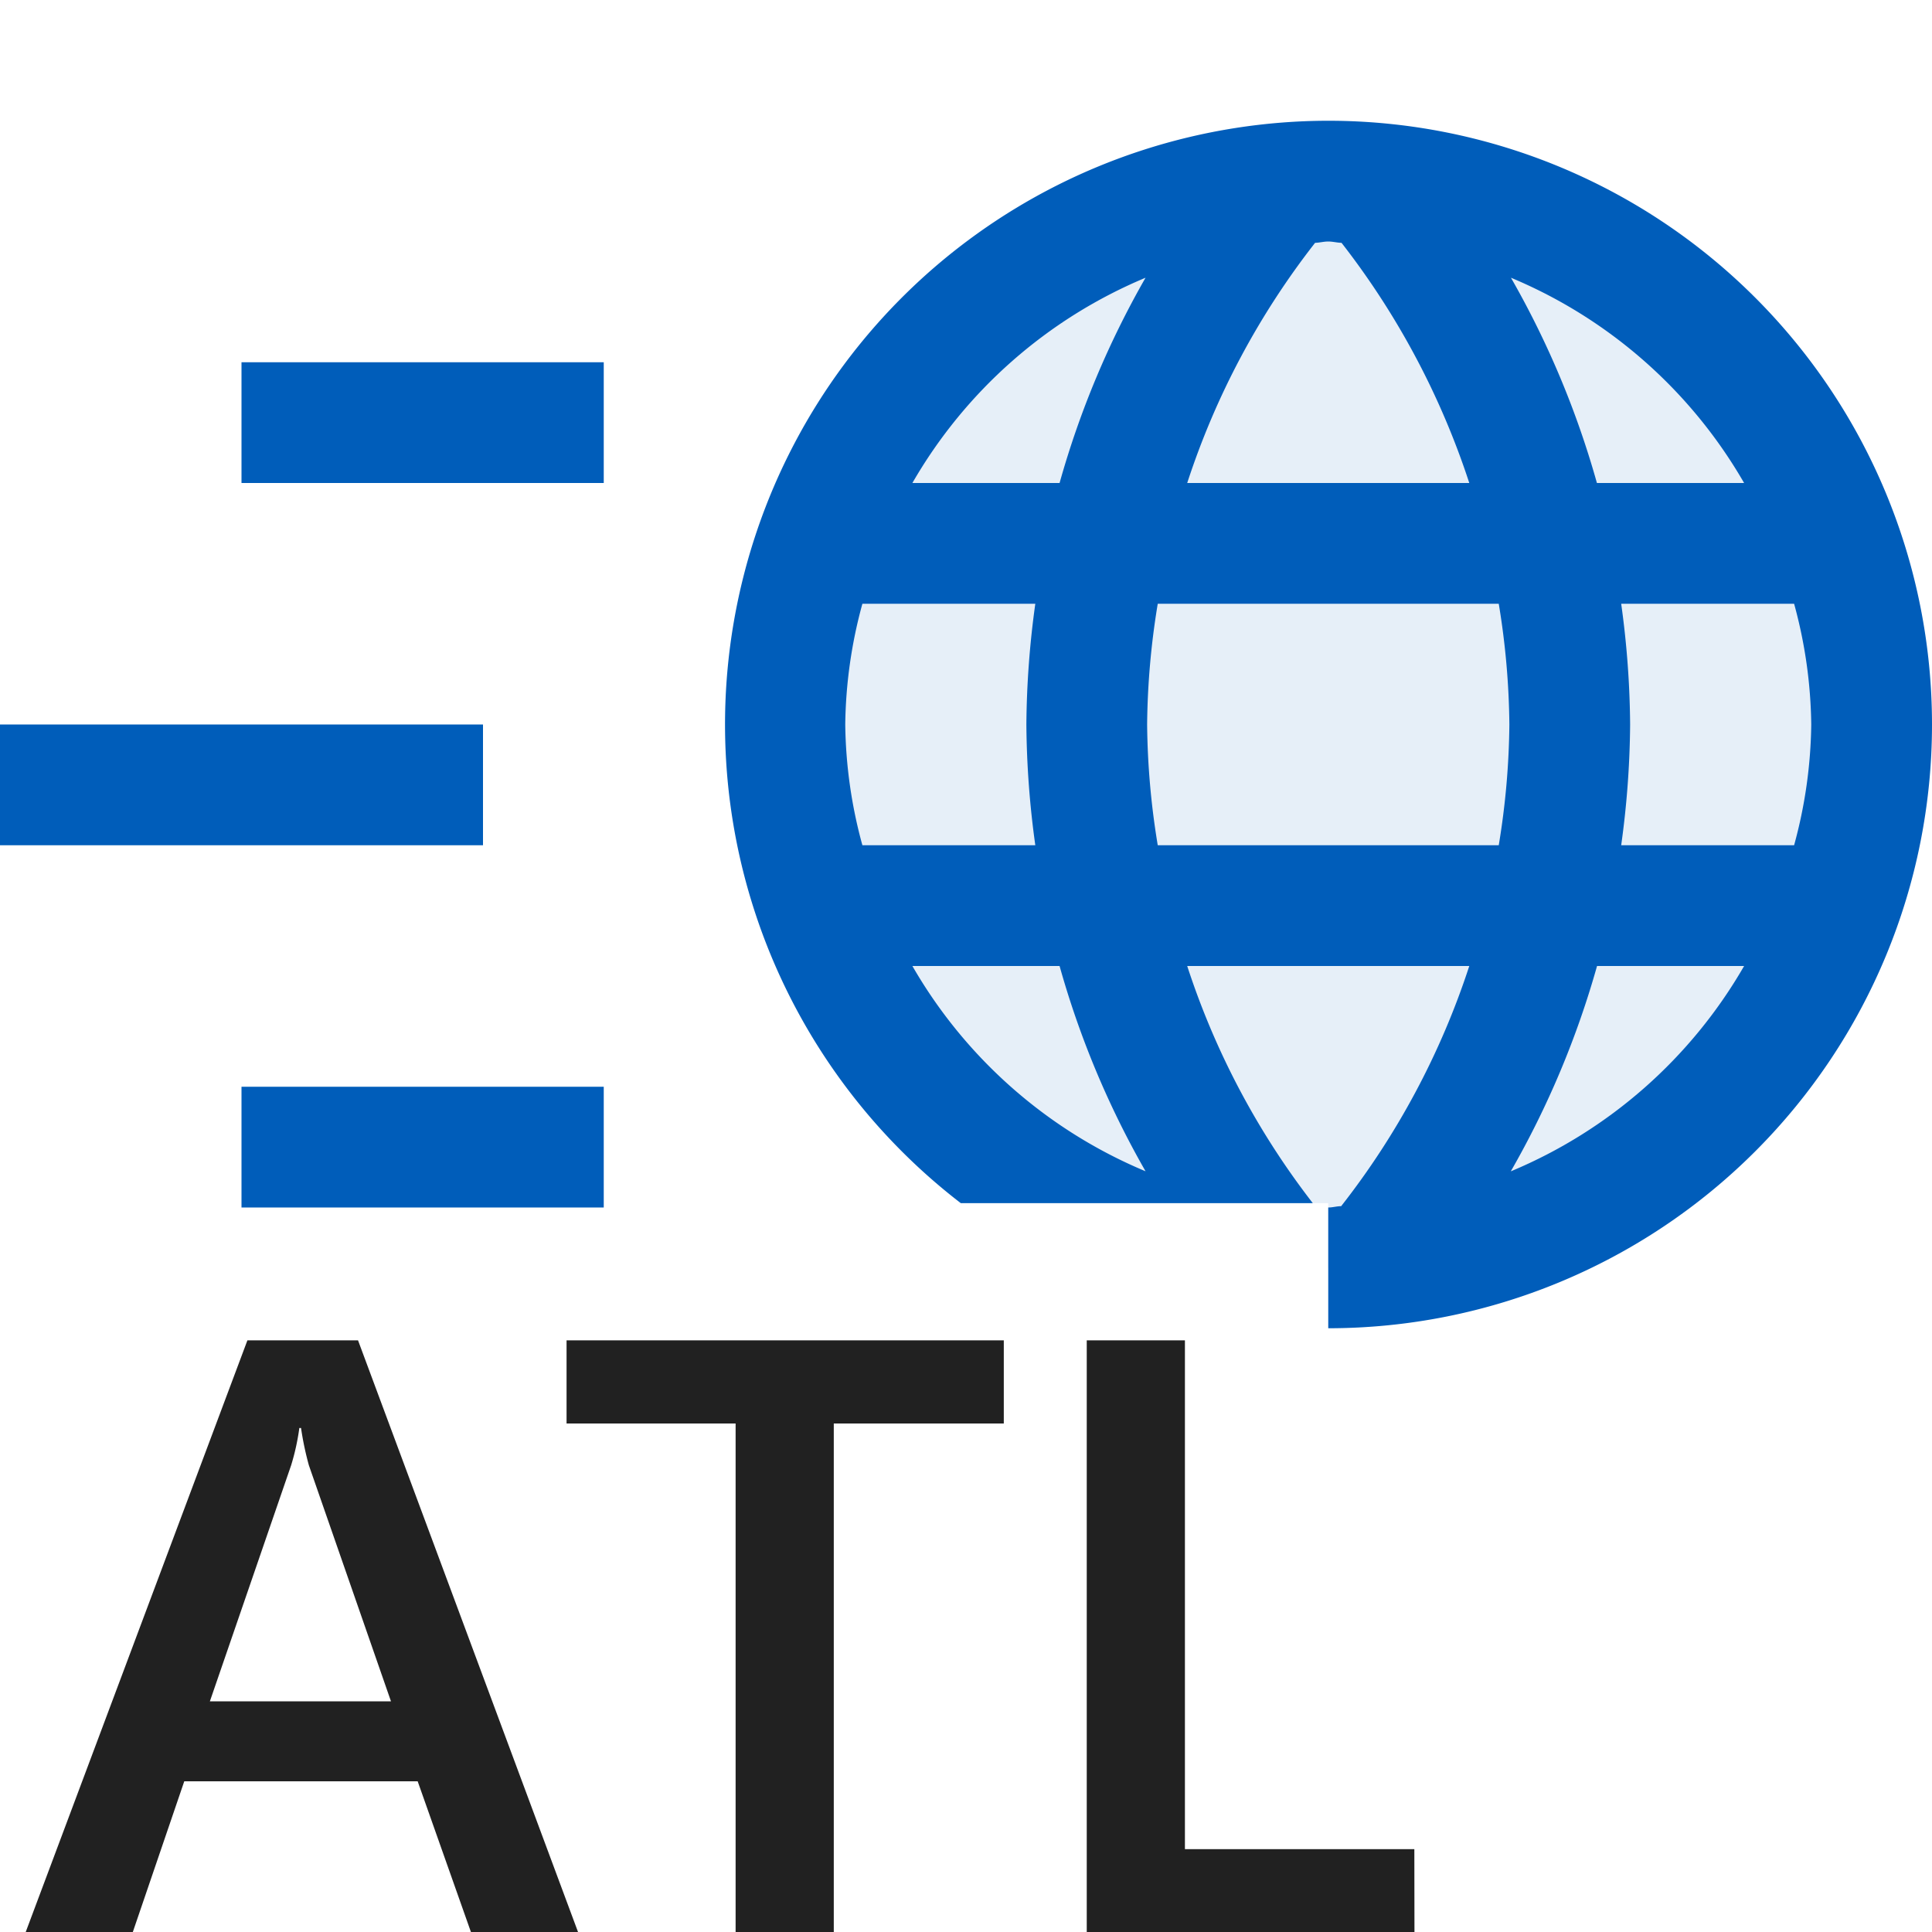 <svg xmlns="http://www.w3.org/2000/svg" viewBox="0 0 16 16">
  <defs>
    <style>.canvas{fill: none; opacity: 0;}.light-blue-10{fill: #005dba; opacity: 0.1;}.light-blue{fill: #005dba; opacity: 1;}.light-defaultgrey{fill: #212121; opacity: 1;}</style>
  </defs>
  <title>ATLWebService</title>
  <g id="canvas">
    <path class="canvas" d="M16,0V16H0V0Z" />
  </g>
  <g id="level-1">
    <path class="light-blue-10" d="M15.5,6A4.5,4.5,0,0,1,11,10.5h0V9.964H8.869A4.5,4.5,0,1,1,15.5,6Z" />
    <path class="light-blue" d="M11,1A5,5,0,0,0,7.957,9.964h2.915A6.482,6.482,0,0,1,9.832,8h2.336a6.489,6.489,0,0,1-1.061,1.989c-.036,0-.07.011-.107.011v1A5,5,0,1,0,11,1Zm3.444,3H13.225a7.482,7.482,0,0,0-.712-1.7A4.013,4.013,0,0,1,14.444,4ZM10.891,2.011C10.928,2.01,10.963,2,11,2s.072.01.11.011A6.547,6.547,0,0,1,12.168,4H9.832A6.5,6.5,0,0,1,10.891,2.011ZM7.142,7A3.932,3.932,0,0,1,7,6a3.932,3.932,0,0,1,.142-1H8.574A7.6,7.6,0,0,0,8.5,6a7.6,7.6,0,0,0,.074,1Zm.414,1H8.775a7.482,7.482,0,0,0,.712,1.7A4.013,4.013,0,0,1,7.556,8ZM8.775,4H7.556A4.013,4.013,0,0,1,9.487,2.3,7.482,7.482,0,0,0,8.775,4Zm3.637,3H9.588A6.451,6.451,0,0,1,9.5,6a6.451,6.451,0,0,1,.088-1h2.824A6.451,6.451,0,0,1,12.5,6,6.451,6.451,0,0,1,12.412,7Zm.1,2.7A7.488,7.488,0,0,0,13.226,8h1.218a4.013,4.013,0,0,1-1.931,1.7ZM13.426,7A7.6,7.6,0,0,0,13.5,6a7.6,7.6,0,0,0-.074-1h1.432A3.932,3.932,0,0,1,15,6a3.932,3.932,0,0,1-.142,1Z" />
    <path class="light-blue" d="M5,3V4H2V3ZM4,6H0V7H4ZM2,10H5V9H2Z" />
    <path class="light-defaultgrey" d="M2.049,11.1.213,16H1.1l.426-1.248H3.459L3.9,16h.887L2.965,11.1Zm-.311,2.99.673-1.955a1.914,1.914,0,0,0,.068-.309h.014a2.533,2.533,0,0,0,.065.309l.68,1.955ZM4.692,11.1H8.313v.689H6.905V16H6.092V11.789h-1.4ZM11.714,16H9V11.1h.813v4.214h1.9Z" />
  </g>
</svg>
